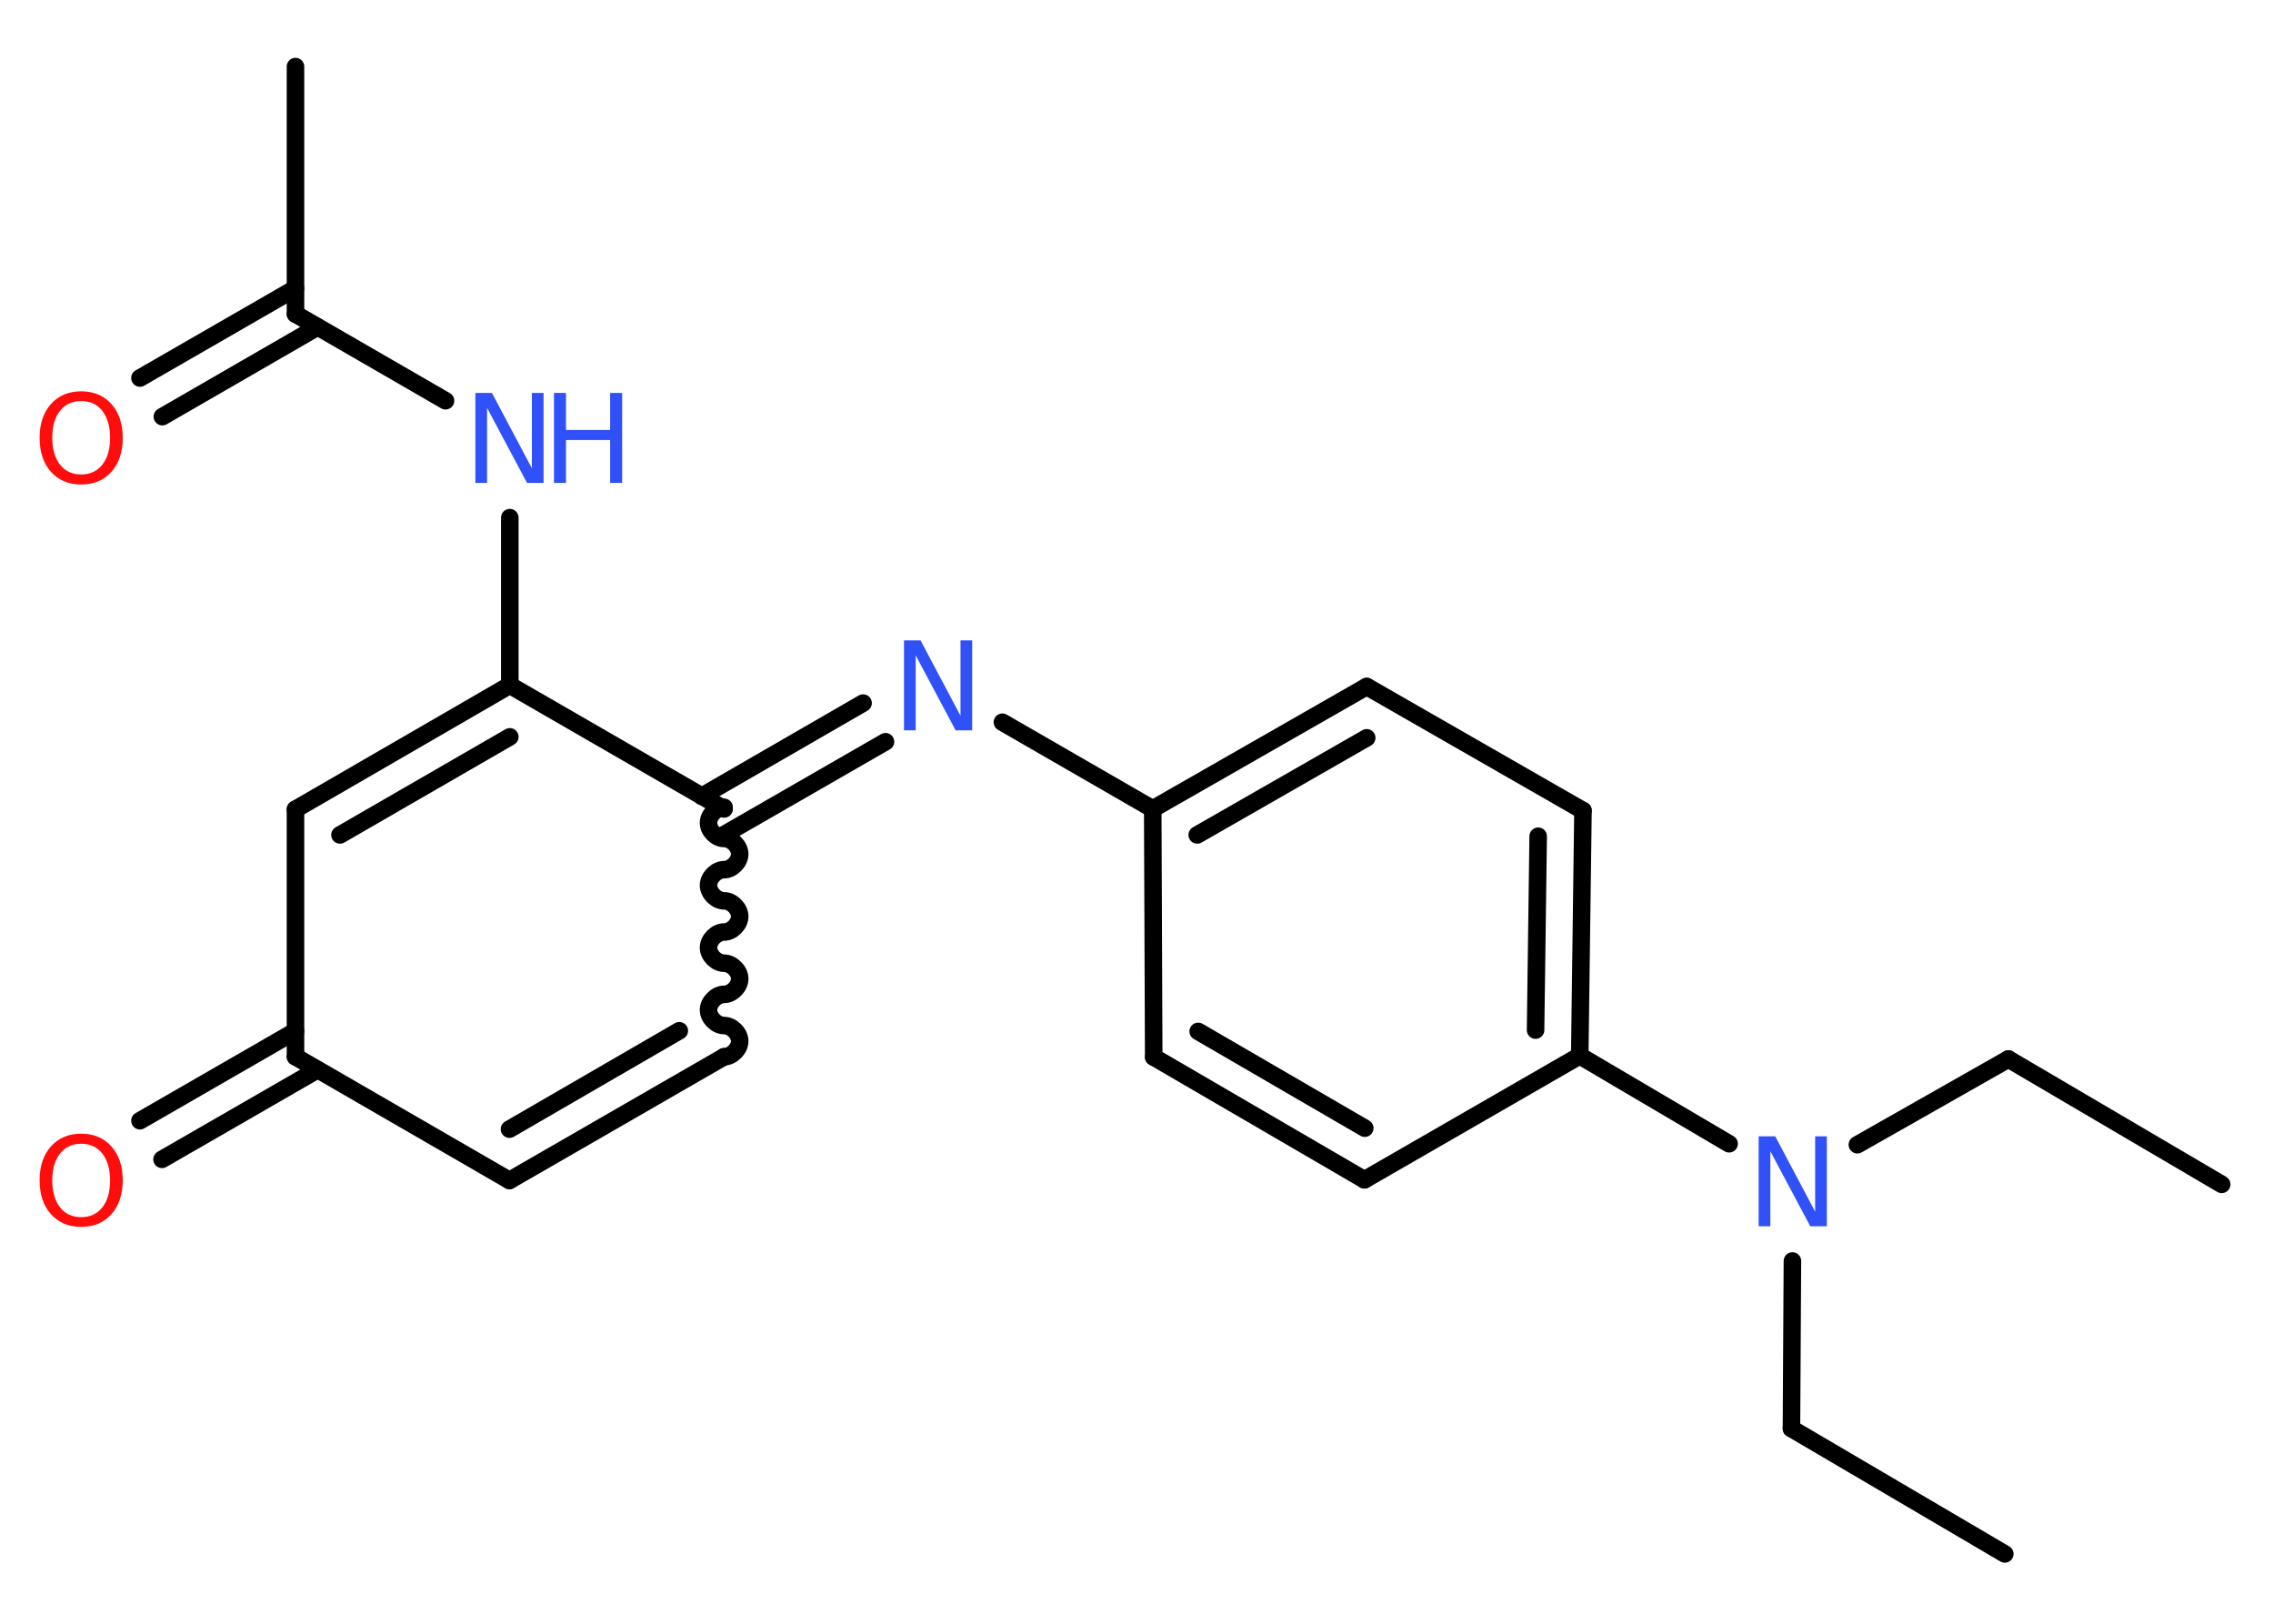 <?xml version='1.0' encoding='UTF-8'?>
<!DOCTYPE svg PUBLIC "-//W3C//DTD SVG 1.1//EN" "http://www.w3.org/Graphics/SVG/1.1/DTD/svg11.dtd">
<svg version='1.2' xmlns='http://www.w3.org/2000/svg' xmlns:xlink='http://www.w3.org/1999/xlink' width='70.0mm' height='50.0mm' viewBox='0 0 70.0 50.0'>
  <desc>Generated by the Chemistry Development Kit (http://github.com/cdk)</desc>
  <g stroke-linecap='round' stroke-linejoin='round' stroke='#000000' stroke-width='.54' fill='#3050F8'>
    <rect x='.0' y='.0' width='70.0' height='50.0' fill='#FFFFFF' stroke='none'/>
    <g id='mol1' class='mol'>
      <line id='mol1bnd1' class='bond' x1='68.42' y1='36.47' x2='61.85' y2='32.61'/>
      <line id='mol1bnd2' class='bond' x1='61.85' y1='32.61' x2='57.2' y2='35.25'/>
      <line id='mol1bnd3' class='bond' x1='55.2' y1='38.83' x2='55.17' y2='43.99'/>
      <line id='mol1bnd4' class='bond' x1='55.17' y1='43.99' x2='61.74' y2='47.85'/>
      <line id='mol1bnd5' class='bond' x1='53.25' y1='35.22' x2='48.65' y2='32.51'/>
      <g id='mol1bnd6' class='bond'>
        <line x1='48.65' y1='32.51' x2='48.75' y2='24.96'/>
        <line x1='47.29' y1='31.72' x2='47.37' y2='25.75'/>
      </g>
      <line id='mol1bnd7' class='bond' x1='48.75' y1='24.96' x2='42.09' y2='21.14'/>
      <g id='mol1bnd8' class='bond'>
        <line x1='42.09' y1='21.14' x2='35.5' y2='24.91'/>
        <line x1='42.09' y1='22.72' x2='36.87' y2='25.71'/>
      </g>
      <line id='mol1bnd9' class='bond' x1='35.5' y1='24.91' x2='30.87' y2='22.24'/>
      <g id='mol1bnd10' class='bond'>
        <line x1='27.27' y1='22.84' x2='22.3' y2='25.7'/>
        <line x1='26.58' y1='21.65' x2='21.61' y2='24.52'/>
      </g>
      <path id='mol1bnd11' class='bond' d='M22.3 32.54c.24 .0 .48 -.24 .48 -.48c.0 -.24 -.24 -.48 -.48 -.48c-.24 -.0 -.48 -.24 -.48 -.48c.0 -.24 .24 -.48 .48 -.48c.24 .0 .48 -.24 .48 -.48c.0 -.24 -.24 -.48 -.48 -.48c-.24 -.0 -.48 -.24 -.48 -.48c.0 -.24 .24 -.48 .48 -.48c.24 .0 .48 -.24 .48 -.48c.0 -.24 -.24 -.48 -.48 -.48c-.24 -.0 -.48 -.24 -.48 -.48c.0 -.24 .24 -.48 .48 -.48c.24 .0 .48 -.24 .48 -.48c.0 -.24 -.24 -.48 -.48 -.48c-.24 -.0 -.48 -.24 -.48 -.48c.0 -.24 .24 -.48 .48 -.48' fill='none' stroke='#000000' stroke-width='.54'/>
      <g id='mol1bnd12' class='bond'>
        <line x1='15.69' y1='36.35' x2='22.3' y2='32.54'/>
        <line x1='15.69' y1='34.77' x2='20.92' y2='31.74'/>
      </g>
      <line id='mol1bnd13' class='bond' x1='15.69' y1='36.35' x2='9.1' y2='32.54'/>
      <g id='mol1bnd14' class='bond'>
        <line x1='9.78' y1='32.94' x2='4.99' y2='35.7'/>
        <line x1='9.1' y1='31.75' x2='4.31' y2='34.51'/>
      </g>
      <line id='mol1bnd15' class='bond' x1='9.1' y1='32.54' x2='9.1' y2='24.92'/>
      <g id='mol1bnd16' class='bond'>
        <line x1='15.7' y1='21.1' x2='9.1' y2='24.92'/>
        <line x1='15.7' y1='22.69' x2='10.47' y2='25.71'/>
      </g>
      <line id='mol1bnd17' class='bond' x1='22.3' y1='24.91' x2='15.7' y2='21.1'/>
      <line id='mol1bnd18' class='bond' x1='15.7' y1='21.1' x2='15.7' y2='15.94'/>
      <line id='mol1bnd19' class='bond' x1='13.72' y1='12.34' x2='9.1' y2='9.67'/>
      <line id='mol1bnd20' class='bond' x1='9.1' y1='9.67' x2='9.1' y2='2.05'/>
      <g id='mol1bnd21' class='bond'>
        <line x1='9.78' y1='10.07' x2='5.0' y2='12.83'/>
        <line x1='9.1' y1='8.88' x2='4.31' y2='11.64'/>
      </g>
      <line id='mol1bnd22' class='bond' x1='35.5' y1='24.91' x2='35.53' y2='32.55'/>
      <g id='mol1bnd23' class='bond'>
        <line x1='35.53' y1='32.55' x2='42.02' y2='36.33'/>
        <line x1='36.9' y1='31.76' x2='42.03' y2='34.74'/>
      </g>
      <line id='mol1bnd24' class='bond' x1='48.65' y1='32.51' x2='42.02' y2='36.33'/>
      <path id='mol1atm3' class='atom' d='M54.17 34.99h.5l1.23 2.32v-2.32h.36v2.77h-.51l-1.23 -2.31v2.31h-.36v-2.77z' stroke='none'/>
      <path id='mol1atm10' class='atom' d='M27.85 19.72h.5l1.23 2.32v-2.32h.36v2.77h-.51l-1.23 -2.31v2.31h-.36v-2.77z' stroke='none'/>
      <path id='mol1atm15' class='atom' d='M2.5 35.22q-.41 .0 -.65 .3q-.24 .3 -.24 .83q.0 .52 .24 .83q.24 .3 .65 .3q.41 .0 .65 -.3q.24 -.3 .24 -.83q.0 -.52 -.24 -.83q-.24 -.3 -.65 -.3zM2.5 34.91q.58 .0 .93 .39q.35 .39 .35 1.04q.0 .66 -.35 1.05q-.35 .39 -.93 .39q-.58 .0 -.93 -.39q-.35 -.39 -.35 -1.05q.0 -.65 .35 -1.04q.35 -.39 .93 -.39z' stroke='none' fill='#FF0D0D'/>
      <g id='mol1atm18' class='atom'>
        <path d='M14.65 12.1h.5l1.23 2.32v-2.32h.36v2.77h-.51l-1.23 -2.31v2.31h-.36v-2.77z' stroke='none'/>
        <path d='M17.06 12.1h.37v1.14h1.36v-1.14h.37v2.77h-.37v-1.32h-1.36v1.32h-.37v-2.77z' stroke='none'/>
      </g>
      <path id='mol1atm21' class='atom' d='M2.5 12.35q-.41 .0 -.65 .3q-.24 .3 -.24 .83q.0 .52 .24 .83q.24 .3 .65 .3q.41 .0 .65 -.3q.24 -.3 .24 -.83q.0 -.52 -.24 -.83q-.24 -.3 -.65 -.3zM2.5 12.05q.58 .0 .93 .39q.35 .39 .35 1.04q.0 .66 -.35 1.05q-.35 .39 -.93 .39q-.58 .0 -.93 -.39q-.35 -.39 -.35 -1.05q.0 -.65 .35 -1.04q.35 -.39 .93 -.39z' stroke='none' fill='#FF0D0D'/>
    </g>
  </g>
</svg>
